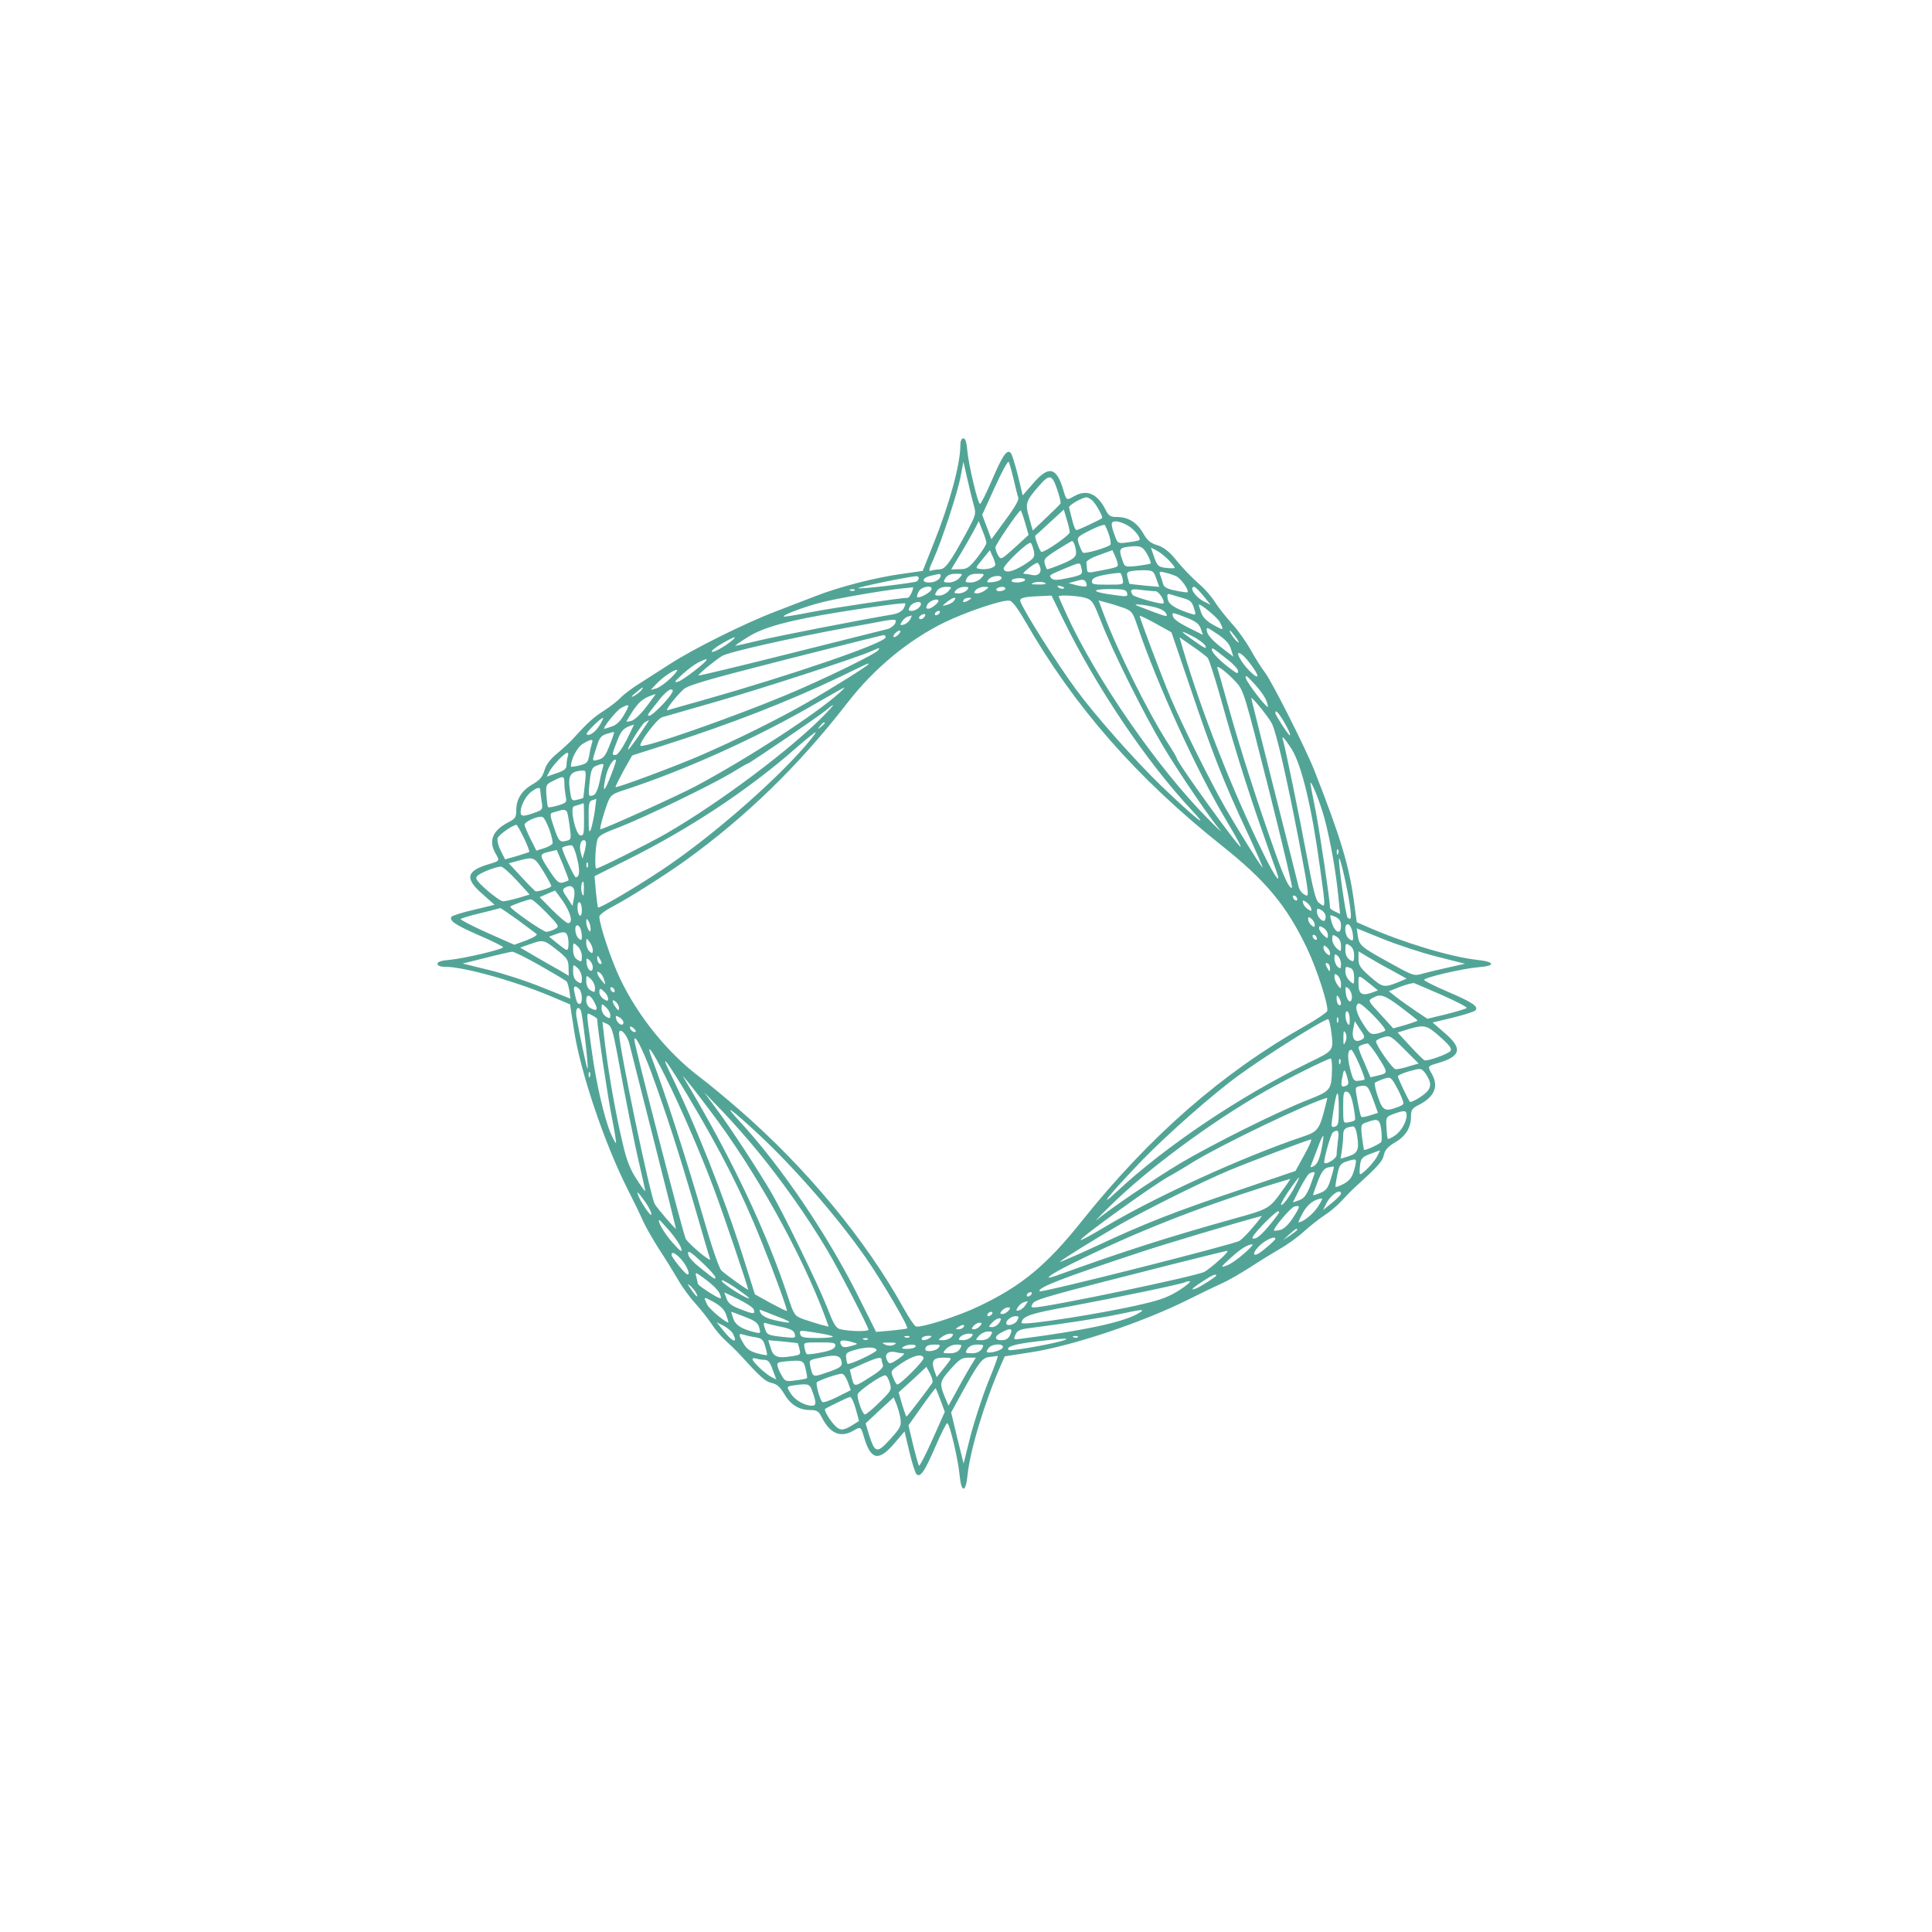 <svg xmlns="http://www.w3.org/2000/svg" xmlns:xlink="http://www.w3.org/1999/xlink" width="500" zoomAndPan="magnify" viewBox="0 0 375 375" height="500" preserveAspectRatio="xMidYMid meet" version="1.0"><defs><clipPath id="dcea29fb8d"><path d="M 84.902 85.09 L 290 85.09 L 290 289 L 84.902 289 Z M 84.902 85.09 " clip-rule="nonzero"/></clipPath></defs><g clip-path="url(#dcea29fb8d)"><path fill="#52a596" d="M 186.398 86.531 C 186.398 90.09 184.32 97.762 181.219 105.477 L 179.098 110.816 L 175.23 111.367 C 170.137 112.043 162.789 113.91 158.121 115.773 C 156.039 116.578 152.641 117.895 150.52 118.699 C 144.617 120.945 134.469 125.988 129.926 128.953 C 128.395 129.93 125.891 131.539 124.363 132.516 C 122.832 133.449 121.094 134.762 120.539 135.355 C 119.988 135.949 118.547 137.094 117.355 137.855 C 115.234 139.211 114.172 140.145 111.41 143.195 C 110.688 144 109.203 145.355 108.141 146.246 C 106.781 147.348 106.02 148.41 105.68 149.512 C 105.297 150.824 104.746 151.461 103.301 152.266 C 101.219 153.496 100.203 155.148 100.203 157.309 C 100.203 158.582 99.988 158.918 98.844 159.512 C 95.617 161.125 94.766 163.156 96.168 165.617 C 97.016 167.098 97.016 167.098 95.02 167.691 C 90.477 169.008 90.137 170.488 93.66 173.543 L 95.996 175.617 L 91.965 176.594 C 89.715 177.102 87.758 177.738 87.633 177.949 C 87.164 178.711 88.355 179.516 92.984 181.551 C 95.574 182.652 97.652 183.715 97.652 183.84 C 97.652 184.266 90.223 186.004 87.379 186.297 C 85.68 186.426 84.914 186.68 84.914 187.062 C 84.914 187.441 85.426 187.656 86.402 187.656 C 90.137 187.656 100.371 190.535 107.633 193.672 L 110.648 194.945 L 111.41 199.902 C 112.645 208.082 117.355 222.027 121.855 230.887 C 122.961 233.09 124.32 235.844 124.828 237.031 C 125.34 238.176 126.781 240.676 127.973 242.539 C 129.203 244.406 130.816 247.031 131.582 248.348 C 132.344 249.703 133.875 251.82 134.977 253.008 C 136.082 254.238 137.484 256.02 138.121 256.992 C 138.715 257.926 139.902 259.367 140.797 260.172 C 141.688 260.977 143.004 262.25 143.727 263.055 C 147.547 267.25 148.566 268.184 149.797 268.438 C 150.773 268.648 151.41 269.199 152.219 270.555 C 153.449 272.676 155.105 273.691 157.27 273.691 C 158.543 273.691 158.883 273.902 159.48 275.047 C 161.094 278.27 163.129 279.117 165.594 277.719 C 167.078 276.871 167.078 276.871 167.676 278.863 C 168.992 283.398 170.52 283.734 173.535 280.219 L 175.57 277.844 L 176.508 281.785 C 177.016 283.949 177.652 285.898 177.863 286.109 C 178.629 286.871 179.438 285.688 181.516 280.895 C 182.621 278.312 183.684 276.234 183.852 276.234 C 184.32 276.234 186.02 283.398 186.273 286.492 C 186.613 289.84 187.461 289.754 187.801 286.32 C 188.27 281.531 191.113 272.164 194.254 265.004 L 195.02 263.266 L 199.945 262.504 C 208.141 261.273 222.109 256.57 230.984 252.078 C 233.195 250.973 235.996 249.617 237.145 249.109 C 238.332 248.602 240.793 247.16 242.664 245.973 C 244.531 244.746 247.164 243.133 248.48 242.371 C 249.84 241.609 251.961 240.082 253.152 238.98 C 254.383 237.879 256.164 236.48 257.141 235.844 C 258.078 235.25 259.52 234.062 260.328 233.172 C 261.133 232.285 262.406 230.969 263.215 230.25 C 267.418 226.434 268.352 225.418 268.605 224.188 C 268.82 223.215 269.371 222.578 270.73 221.773 C 272.855 220.543 273.871 218.891 273.871 216.73 C 273.871 215.457 274.086 215.117 275.273 214.527 C 278.457 212.914 279.309 210.879 277.906 208.422 C 277.059 206.938 277.059 206.938 279.094 206.344 C 283.598 205.031 283.938 203.508 280.41 200.496 L 278.078 198.461 L 281.984 197.531 C 284.148 196.98 286.102 196.387 286.355 196.133 C 287.078 195.41 285.848 194.562 281.09 192.527 C 278.5 191.426 276.422 190.367 276.422 190.199 C 276.422 189.73 283.895 187.992 286.949 187.738 C 290.391 187.484 290.223 186.68 286.613 186.297 C 281.473 185.707 272.258 182.949 265.125 179.773 L 263.344 179.008 L 262.832 175.195 C 261.898 168.031 260.156 162.395 255.105 149.512 C 253.492 145.398 246.867 132.262 245.551 130.566 C 244.871 129.676 243.598 127.684 242.746 126.117 C 241.855 124.547 240.242 122.258 239.098 121.031 C 237.992 119.801 236.547 117.977 235.91 117.004 C 235.316 115.984 234 114.461 233.023 113.613 C 230.645 111.449 229.797 110.52 227.887 108.23 C 226.824 106.957 225.719 106.152 224.617 105.812 C 223.301 105.434 222.664 104.883 221.855 103.441 C 220.625 101.363 218.969 100.348 216.805 100.348 C 215.527 100.348 215.191 100.137 214.594 98.949 C 212.98 95.77 210.941 94.922 208.48 96.32 C 206.996 97.168 206.996 97.168 206.398 95.133 C 205.082 90.641 203.555 90.301 200.539 93.82 L 198.5 96.152 L 197.566 92.25 C 197.016 90.09 196.422 88.141 196.168 87.887 C 195.445 87.164 194.594 88.395 192.559 93.141 C 191.453 95.727 190.391 97.805 190.223 97.805 C 189.797 97.805 188.055 90.43 187.758 87.504 C 187.633 85.852 187.375 85.09 186.996 85.09 C 186.613 85.09 186.398 85.598 186.398 86.531 Z M 196.719 92.93 C 197.102 94.539 197.484 96.195 197.652 96.574 C 197.824 97 196.93 98.566 195.148 100.941 L 192.43 104.668 L 191.539 102.297 L 190.645 99.922 L 193.066 94.625 C 194.383 91.699 195.613 89.453 195.785 89.625 C 195.91 89.836 196.336 91.277 196.719 92.93 Z M 188.949 97.848 C 189.5 99.797 189.5 99.797 187.504 103.527 C 184.402 109.203 183.469 110.52 182.324 110.52 C 181.812 110.52 181.094 110.645 180.711 110.773 C 180.199 110.984 180.285 110.477 181.176 108.57 C 182.832 104.883 185.934 95.43 186.484 92.336 L 186.996 89.625 L 187.715 92.762 C 188.098 94.5 188.652 96.785 188.949 97.848 Z M 205.297 95.305 C 205.68 96.449 205.934 97.508 205.848 97.719 C 205.762 97.891 204.531 99.117 203.086 100.473 L 200.457 102.973 L 199.777 100.559 C 198.926 97.719 199.098 97.254 201.688 94.285 C 203.766 91.914 204.234 92.039 205.297 95.305 Z M 212.09 97.211 C 212.812 97.93 214.129 100.348 213.914 100.559 C 213.535 100.898 209.289 102.891 208.949 102.891 C 208.734 102.891 208.352 102 208.098 100.855 C 207.801 99.754 207.547 98.695 207.504 98.48 C 207.418 98.059 210.094 96.531 210.902 96.531 C 211.156 96.531 211.707 96.828 212.09 97.211 Z M 198.969 101.449 L 199.648 103.82 L 196.973 106.281 C 194.34 108.652 194.254 108.695 193.746 107.805 C 193.449 107.34 193.238 106.621 193.195 106.281 C 193.195 105.73 197.738 99.074 198.121 99.074 C 198.203 99.074 198.586 100.137 198.969 101.449 Z M 207.633 103.312 C 207.633 103.863 202.961 107.129 202.152 107.129 C 201.855 107.129 200.711 104.035 200.965 103.949 C 201.008 103.949 202.281 102.805 203.766 101.406 L 206.484 98.906 L 207.035 100.77 C 207.375 101.832 207.633 102.973 207.633 103.312 Z M 191.453 105.348 C 191.496 105.645 190.688 106.918 189.711 108.188 C 188.098 110.223 187.715 110.477 186.273 110.477 L 184.617 110.52 L 185.465 109.121 C 186.656 107.211 188.652 103.738 189.371 102.34 L 189.969 101.152 L 190.688 102.973 C 191.113 103.992 191.453 105.051 191.453 105.348 Z M 218.969 102.043 C 220.242 102.805 221.516 104.457 221.133 104.84 C 221.008 104.926 220.074 105.137 218.969 105.262 C 217.102 105.516 216.973 105.477 216.547 104.414 C 215.527 101.703 215.527 101.195 216.59 101.195 C 217.145 101.195 218.203 101.574 218.969 102.043 Z M 215.273 103.863 C 215.57 104.754 215.656 105.602 215.527 105.73 C 214.977 106.281 210.477 107.594 210.18 107.254 C 210.008 107.086 209.668 106.324 209.414 105.602 C 208.988 104.289 208.988 104.246 211.582 102.934 C 212.98 102.211 214.297 101.746 214.469 101.914 C 214.594 102.125 214.977 102.973 215.273 103.863 Z M 200.668 106.957 C 200.879 108.145 200.754 108.355 198.84 109.586 C 196.633 110.984 195.105 111.324 194.809 110.434 C 194.594 109.797 199.648 104.965 200.074 105.391 C 200.242 105.516 200.496 106.238 200.668 106.957 Z M 208.648 105.941 C 209.16 107.934 208.949 108.273 206.145 109.461 C 204.617 110.094 203.301 110.562 203.215 110.477 C 203.129 110.391 202.918 109.883 202.789 109.375 C 202.535 108.57 202.875 108.188 205.168 106.746 C 206.656 105.812 207.973 105.008 208.098 105.008 C 208.27 105.008 208.48 105.434 208.648 105.941 Z M 222.707 107.637 C 223.172 108.484 223.426 109.289 223.344 109.375 C 223.215 109.461 222.07 109.672 220.711 109.84 C 218.332 110.094 218.332 110.094 217.863 108.738 C 217.145 106.703 217.27 106.363 218.801 106.152 C 221.305 105.812 221.812 106.027 222.707 107.637 Z M 226.91 108.781 C 227.59 109.5 228.098 110.137 227.973 110.223 C 227.887 110.348 227.078 110.309 226.23 110.223 C 224.828 110.012 224.617 109.84 224.023 108.145 L 223.387 106.281 L 224.531 106.875 C 225.168 107.211 226.23 108.059 226.91 108.781 Z M 193.195 109.543 C 193.195 110.18 191.582 110.645 190.223 110.434 C 189.289 110.309 189.289 110.266 190.688 108.57 L 192.133 106.789 L 192.641 107.934 C 192.938 108.527 193.152 109.289 193.195 109.543 Z M 216.973 109.543 C 216.973 110.094 216.762 110.137 213.066 110.859 C 211.242 111.238 211.027 111.195 210.984 110.477 C 210.941 110.012 210.902 109.418 210.859 109.164 C 210.816 108.867 211.961 108.188 213.363 107.723 L 215.91 106.789 L 216.422 107.891 C 216.719 108.527 216.93 109.289 216.973 109.543 Z M 201.898 110.137 C 202.238 111.195 201.434 111.918 200.199 111.578 C 199.734 111.492 199.055 111.367 198.715 111.367 C 198.164 111.367 200.711 109.332 201.348 109.246 C 201.516 109.246 201.77 109.672 201.898 110.137 Z M 209.883 110.18 C 210.223 111.492 210.094 111.621 207.207 112.215 C 205.297 112.637 204.488 112.637 204.148 112.297 C 203.512 111.664 203.555 111.664 206.57 110.391 C 209.754 109.078 209.629 109.078 209.883 110.18 Z M 224.445 112.34 L 225 113.91 L 222.152 113.656 C 220.582 113.484 219.266 113.359 219.223 113.316 C 219.18 113.273 219.055 112.766 218.883 112.129 C 218.629 111.156 218.715 110.984 219.816 110.816 C 220.453 110.73 221.645 110.645 222.449 110.688 C 223.723 110.73 223.98 110.898 224.445 112.34 Z M 217.906 112.426 C 218.121 113.484 218.121 113.484 214.977 113.484 C 212.176 113.484 211.836 113.402 211.961 112.723 C 212.047 112.215 212.77 111.875 214.637 111.535 C 216.039 111.281 217.312 111.156 217.441 111.238 C 217.609 111.281 217.82 111.832 217.906 112.426 Z M 228.184 111.789 C 229.117 112.129 230.902 114.586 230.477 114.969 C 230.391 115.012 229.371 114.883 228.141 114.629 C 226.441 114.289 225.891 113.953 225.719 113.23 C 225.594 112.723 225.34 111.961 225.168 111.535 C 224.957 110.941 225.082 110.859 226.016 111.113 C 226.613 111.238 227.59 111.535 228.184 111.789 Z M 182.578 111.707 C 182.578 112.426 181.516 113.062 180.328 113.062 C 178.758 113.062 179.012 112.086 180.711 111.746 C 182.535 111.324 182.578 111.324 182.578 111.707 Z M 186.188 112.215 C 185.762 112.68 184.871 113.062 184.191 113.062 C 183.09 113.062 183.047 112.977 183.512 112.215 C 183.895 111.621 184.531 111.367 185.508 111.367 C 186.91 111.367 186.953 111.367 186.188 112.215 Z M 190.434 112.215 C 190.008 112.68 189.117 113.062 188.438 113.062 C 187.336 113.062 187.25 112.977 187.676 112.215 C 188.012 111.621 188.566 111.367 189.668 111.367 C 191.156 111.367 191.199 111.367 190.434 112.215 Z M 178.332 112.172 C 178.332 112.426 178.164 112.68 177.949 112.852 C 177.441 113.145 166.781 114.418 166.57 114.164 C 166.398 113.992 175.445 112.086 177.824 111.832 C 178.078 111.832 178.332 111.961 178.332 112.172 Z M 194.383 112.297 C 194.254 112.594 193.535 112.891 192.77 112.977 C 191.496 113.105 191.41 113.062 191.879 112.469 C 192.559 111.664 194.637 111.535 194.383 112.297 Z M 198.926 112.637 C 198.801 112.852 198.078 113.062 197.398 113.062 C 196.633 113.062 196.207 112.891 196.379 112.637 C 196.508 112.383 197.227 112.215 197.906 112.215 C 198.672 112.215 199.098 112.383 198.926 112.637 Z M 210.859 113.781 C 210.773 113.91 209.926 113.824 209.031 113.613 L 207.418 113.188 L 208.906 112.766 C 210.051 112.426 210.477 112.469 210.73 112.934 C 210.941 113.273 210.984 113.656 210.859 113.781 Z M 202.961 113.316 C 202.961 113.402 202.238 113.484 201.391 113.441 C 200.156 113.441 199.988 113.359 200.625 113.105 C 201.391 112.809 202.961 112.934 202.961 113.316 Z M 206.398 114.25 C 206.102 114.332 205.637 114.207 205.422 113.992 C 205.082 113.656 205.254 113.613 205.977 113.781 C 206.527 113.953 206.738 114.121 206.398 114.25 Z M 176.973 114.969 C 176.719 115.562 176.379 116.027 176.211 116.027 C 174.852 116.027 161.773 117.977 157.566 118.785 C 154.637 119.375 152.219 119.758 152.133 119.672 C 151.836 119.375 156.125 117.766 159.48 116.918 C 162.789 116.07 171.75 114.547 175.148 114.207 C 176.082 114.121 176.973 114.035 177.145 113.992 C 177.312 113.953 177.227 114.375 176.973 114.969 Z M 180.797 114.418 C 180.582 115.055 178.375 116.199 178.035 115.902 C 177.949 115.773 178.035 115.266 178.332 114.801 C 178.84 113.824 181.094 113.484 180.797 114.418 Z M 184.066 114.758 C 183.641 115.223 182.832 115.605 182.281 115.605 C 181.391 115.605 181.348 115.52 181.812 114.758 C 182.152 114.207 182.832 113.91 183.598 113.91 C 184.785 113.91 184.828 113.91 184.066 114.758 Z M 187.676 114.547 C 187.375 114.883 186.656 115.18 186.102 115.18 C 185.168 115.18 185.082 115.098 185.551 114.547 C 185.848 114.207 186.57 113.91 187.121 113.91 C 188.055 113.91 188.141 113.992 187.676 114.547 Z M 191.242 114.547 C 190.816 114.883 190.094 115.18 189.629 115.18 C 188.988 115.18 188.949 115.055 189.371 114.547 C 189.668 114.207 190.391 113.91 190.984 113.91 C 192.047 113.91 192.047 113.953 191.242 114.547 Z M 195.105 114.332 C 194.977 114.547 194.469 114.758 194 114.758 C 193.535 114.758 193.277 114.547 193.406 114.332 C 193.535 114.078 194.043 113.91 194.512 113.91 C 194.977 113.91 195.23 114.078 195.105 114.332 Z M 233.574 115.648 L 234.977 117.383 L 233.617 116.707 C 232.004 115.902 230.73 113.91 231.793 113.91 C 232.004 113.91 232.812 114.715 233.574 115.648 Z M 165.891 114.586 C 165.762 114.715 165.383 114.758 165.082 114.629 C 164.746 114.504 164.871 114.375 165.34 114.375 C 165.805 114.332 166.059 114.461 165.891 114.586 Z M 218.758 115.098 C 218.969 115.816 218.758 115.859 216.168 115.477 C 211.961 114.926 211.539 114.375 215.316 114.332 C 218.121 114.332 218.586 114.461 218.758 115.098 Z M 224.277 114.758 C 224.957 114.758 226.188 116.707 225.805 117.129 C 225.508 117.383 220.156 115.902 219.859 115.477 C 219.18 114.461 219.562 114.207 221.473 114.504 C 222.578 114.629 223.809 114.758 224.277 114.758 Z M 229.543 116.07 C 230.984 116.453 231.367 116.793 231.75 118.02 C 232.176 119.375 232.133 119.418 231.281 119.164 C 228.227 118.191 226.824 117.344 226.656 116.281 C 226.484 115.395 226.57 115.18 227.121 115.352 C 227.504 115.477 228.609 115.773 229.543 116.07 Z M 206.316 120.141 C 212.77 133.363 222.578 147.941 231.367 157.309 C 235.23 161.422 231.793 158.664 225.34 152.477 C 220.371 147.688 212.559 138.871 208.863 133.828 C 205.211 128.871 198.84 118.824 198.078 116.793 C 197.781 116.027 198.672 115.816 202.367 115.688 L 204.105 115.605 Z M 210.605 116.027 C 212.004 116.453 212.176 116.707 213.789 120.816 C 215.996 126.496 222.07 138.703 225.891 145.059 C 228.949 150.145 234.809 158.75 236.844 161.164 C 237.441 161.844 236.293 160.785 234.34 158.793 C 224.742 149.129 212.641 131.625 207.035 119.293 C 206.188 117.469 205.508 115.902 205.508 115.773 C 205.508 115.434 209.117 115.605 210.605 116.027 Z M 185.168 116.621 C 184.914 116.961 184.234 117.301 183.727 117.426 C 182.789 117.68 182.789 117.68 183.809 116.832 C 184.957 115.902 185.891 115.73 185.168 116.621 Z M 188.098 116.453 C 187.25 117.004 186.695 117.004 187.035 116.453 C 187.164 116.199 187.633 116.027 188.012 116.027 C 188.652 116.027 188.652 116.113 188.098 116.453 Z M 182.152 116.621 C 182.152 117.09 180.754 118.148 180.199 118.148 C 179.691 118.148 179.691 117.977 180.031 117.301 C 180.414 116.578 182.152 116.027 182.152 116.621 Z M 199.055 120.691 C 208.566 137.219 220.625 150.992 237.145 164.133 C 245.676 170.914 249.754 175.789 253.703 184.094 C 255.656 188.164 257.949 195.367 257.609 196.258 C 257.48 196.555 255.613 197.828 253.449 199.055 C 237.184 208.254 223.129 220.543 209.965 237.031 C 203.172 245.551 198.289 249.617 189.969 253.559 C 185.934 255.508 178.672 257.797 177.781 257.457 C 177.484 257.375 176.422 255.762 175.402 253.941 C 167.973 240.547 156.508 226.73 143.512 215.414 C 140.836 213.086 137.398 210.246 135.871 209.102 C 129.672 204.438 123.895 197.359 120.371 189.984 C 118.672 186.469 116.336 179.477 116.336 177.906 C 116.336 177.566 117.527 176.68 119.141 175.832 C 122.07 174.305 129.035 169.898 132.941 167.098 C 144.828 158.539 155.105 148.535 164.488 136.414 C 169.629 129.762 176.336 124.207 183.387 120.773 C 187.59 118.742 194.512 116.41 195.91 116.578 C 196.465 116.621 197.523 118.02 199.055 120.691 Z M 218.078 117.977 C 219.691 118.57 219.859 118.824 220.754 121.453 C 224.66 132.98 232.559 150.23 238.332 159.766 C 239.859 162.309 240.965 164.344 240.793 164.344 C 240.242 164.301 228.438 147.941 228.438 147.223 C 228.438 147.094 227.633 145.695 226.613 144.129 C 222.832 138.238 216.93 126.371 214.215 119.164 L 213.234 116.535 L 214.766 116.961 C 215.656 117.172 217.102 117.641 218.078 117.977 Z M 175.402 118.105 C 175.105 118.613 174.297 119.078 173.32 119.25 C 166.781 120.352 150.984 123.445 147.418 124.293 C 145 124.887 142.875 125.352 142.75 125.352 C 142.578 125.352 143.641 124.59 145.086 123.699 C 148.141 121.75 152.898 120.438 163.047 118.785 C 169.668 117.723 175.445 116.961 175.699 117.129 C 175.785 117.172 175.656 117.598 175.402 118.105 Z M 178.758 117.215 C 178.758 117.809 177.738 118.57 176.973 118.57 C 176.293 118.57 176.25 118.445 176.633 117.723 C 177.059 116.918 178.758 116.496 178.758 117.215 Z M 223.766 117.766 C 225.082 118.062 226.059 118.527 226.316 119.039 C 226.781 119.887 226.613 119.844 220.793 117.598 C 219.648 117.172 221.43 117.258 223.766 117.766 Z M 236.762 120.734 C 237.609 122.43 237.566 122.43 235.488 121.285 C 234.211 120.562 233.449 119.801 233.152 118.91 C 232.895 118.191 232.684 117.512 232.684 117.426 C 232.684 116.875 236.25 119.801 236.762 120.734 Z M 182.367 118.996 C 182.238 119.207 181.898 119.418 181.688 119.418 C 181.434 119.418 181.391 119.207 181.516 118.996 C 181.645 118.742 181.984 118.57 182.195 118.57 C 182.449 118.57 182.492 118.742 182.367 118.996 Z M 179.266 119.926 C 179.012 120.184 178.629 120.266 178.461 120.098 C 178.289 119.926 178.418 119.633 178.758 119.418 C 179.562 118.91 179.902 119.293 179.266 119.926 Z M 230.305 119.887 C 232.09 120.605 232.727 121.07 233.066 122.004 L 233.492 123.234 L 230.859 121.918 C 228.352 120.648 227.633 120.055 227.59 119.293 C 227.59 118.867 227.633 118.867 230.305 119.887 Z M 176.676 120.223 C 176.422 120.648 175.871 121.113 175.402 121.242 C 174.68 121.41 174.637 121.328 175.062 120.648 C 175.316 120.223 175.828 119.801 176.211 119.672 C 176.547 119.59 176.887 119.504 176.973 119.461 C 177.016 119.461 176.887 119.758 176.676 120.223 Z M 231.027 133.449 C 235.316 146.203 237.566 151.926 242.109 161.59 C 243.938 165.531 245.254 168.582 245.039 168.371 C 244.445 167.734 240.668 161.676 237.906 156.926 C 234.809 151.504 229.457 140.738 227.164 135.312 C 225.465 131.242 221.219 120.012 221.219 119.547 C 221.219 119.418 222.621 120.098 224.32 121.031 L 227.375 122.727 Z M 173.703 121.07 C 173.449 121.496 172.812 121.961 172.301 122.09 C 171.75 122.215 163.301 124.336 153.535 126.793 C 143.727 129.25 135.656 131.203 135.574 131.117 C 135.402 130.945 138.586 128.32 140.117 127.344 C 141.305 126.582 152.98 123.953 163.684 121.961 C 167.676 121.242 171.199 120.605 171.539 120.52 C 171.879 120.438 172.602 120.352 173.152 120.309 C 173.957 120.266 174.043 120.395 173.703 121.07 Z M 238.926 125.988 L 239.395 127.473 L 236.93 125.566 C 235.445 124.422 234.426 123.277 234.297 122.641 C 234.086 121.621 234.129 121.621 236.293 123.062 C 237.863 124.125 238.629 124.93 238.926 125.988 Z M 174.512 123.023 C 174.215 123.359 173.789 123.656 173.578 123.656 C 173.32 123.656 173.363 123.359 173.66 123.023 C 173.957 122.684 174.383 122.387 174.594 122.387 C 174.852 122.387 174.809 122.684 174.512 123.023 Z M 233.957 125.352 C 234.297 126.031 233.871 125.859 232.176 124.676 C 228.949 122.43 228.777 122.133 231.281 123.402 C 232.516 123.996 233.703 124.887 233.957 125.352 Z M 239.902 123.742 C 240.539 124.633 240.625 124.93 240.156 124.547 C 239.477 123.996 238.418 122.387 238.758 122.387 C 238.84 122.387 239.352 123.023 239.902 123.742 Z M 171.879 123.742 C 171.453 124.93 153.66 131.031 136.293 135.949 C 132.898 136.879 129.883 137.77 129.586 137.855 C 128.906 138.109 130.988 135.398 132.641 133.828 C 133.578 132.98 137.059 131.965 152.344 128.066 C 162.535 125.48 171.156 123.316 171.453 123.277 C 171.793 123.277 171.961 123.488 171.879 123.742 Z M 141.812 124.547 C 140.414 125.648 138.375 126.75 138.164 126.496 C 137.949 126.285 139.605 125.141 141.391 124.207 C 142.875 123.445 143.047 123.531 141.812 124.547 Z M 234.426 127.727 C 234.68 128.023 235.699 131.203 236.719 134.762 C 240.371 147.859 243.047 156.039 247.715 169.008 C 248.82 172.059 247.504 170.32 245.297 165.828 C 239.309 153.707 233.234 138.277 229.586 125.902 L 228.949 123.699 L 231.453 125.438 C 232.812 126.371 234.172 127.387 234.426 127.727 Z M 170.477 126.199 C 170.008 126.922 159.648 131.965 152.516 134.93 C 141.812 139.383 125.426 145.102 124.363 144.766 C 123.727 144.551 127.547 139.465 128.523 139.211 C 128.949 139.086 133.406 137.812 138.418 136.371 C 147.207 133.871 165.891 127.812 168.992 126.453 C 170.816 125.648 170.816 125.648 170.477 126.199 Z M 238.332 128.066 C 239.438 128.914 240.328 129.93 240.328 130.27 C 240.328 130.777 240.113 130.777 239.18 130.059 C 237.184 128.66 235.23 126.707 235.23 126.156 C 235.23 125.605 235.273 125.648 238.332 128.066 Z M 242.238 128.277 C 244.531 131.117 244.699 132.387 242.492 130.184 C 240.836 128.531 239.605 126.156 240.793 126.879 C 241.133 127.047 241.77 127.684 242.238 128.277 Z M 137.145 128.066 C 137.145 128.488 132.559 132.051 131.625 132.305 C 130.73 132.559 130.902 132.305 132.473 130.863 C 133.535 129.887 134.977 128.828 135.656 128.531 C 137.102 127.852 137.145 127.852 137.145 128.066 Z M 168.566 128.914 C 168.566 129.168 161.812 133.406 156.508 136.457 C 151.027 139.594 143.09 143.535 135.871 146.672 C 131.07 148.746 119.691 152.984 119.48 152.773 C 119.395 152.73 120.117 151.289 121.008 149.637 L 122.707 146.629 L 128.949 144.637 C 141.391 140.695 153.238 136.074 163.047 131.371 C 168.992 128.488 168.566 128.699 168.566 128.914 Z M 239.945 132.43 C 241.391 134 241.645 134.93 246.23 153.07 C 248.863 163.496 250.902 172.145 250.773 172.27 C 250.348 172.695 249.203 170.32 247.418 165.191 C 244.105 155.91 240.836 145.695 238.629 137.855 C 237.441 133.66 236.422 129.973 236.293 129.676 C 235.996 128.828 238.246 130.566 239.945 132.43 Z M 130.137 131.668 C 129.203 132.559 127.973 133.449 127.379 133.617 L 126.316 133.914 L 127.379 132.77 C 128.523 131.539 130.688 130.016 131.41 130.016 C 131.625 130.016 131.07 130.777 130.137 131.668 Z M 245.805 136.031 C 246.059 136.668 246.145 137.219 246.102 137.219 C 245.637 137.219 242.109 132.602 241.855 131.711 C 241.602 130.863 241.941 131.074 243.469 132.727 C 244.531 133.871 245.594 135.355 245.805 136.031 Z M 124.406 134.082 C 124.066 134.422 123.43 134.93 122.961 135.145 C 122.41 135.398 122.535 135.145 123.344 134.508 C 124.785 133.277 125.168 133.109 124.406 134.082 Z M 163.047 134.379 C 158.504 138.535 145.168 147.18 135.02 152.605 C 131.41 154.512 117.188 160.953 116.551 160.953 C 116.336 160.953 117.059 158.199 117.867 155.996 C 118.461 154.426 118.758 154.129 120.711 153.496 C 132.98 149.512 147.121 143.109 158.586 136.414 C 161.391 134.805 163.766 133.449 163.895 133.449 C 164.023 133.406 163.641 133.828 163.047 134.379 Z M 130.391 134.551 C 129.672 135.82 126.613 138.914 126.062 138.914 C 125.508 138.914 125.551 138.871 127.973 135.82 C 128.82 134.719 129.84 133.828 130.18 133.828 C 130.648 133.828 130.688 134 130.391 134.551 Z M 125.465 137.176 C 124.449 138.535 123.133 139.762 122.621 139.891 C 122.113 140.059 121.645 140.102 121.602 140.059 C 121.559 140.016 122.156 139.043 122.918 137.855 C 124.191 136.031 125 135.398 127.25 134.719 C 127.336 134.676 126.527 135.777 125.465 137.176 Z M 246.867 140.441 C 247.758 142.18 249.711 150.824 252.047 162.859 C 254.211 174.219 254.211 174.305 253.109 173.582 C 252.641 173.328 252.219 172.695 252.09 172.227 C 251.961 171.719 249.883 163.328 247.375 153.535 C 244.914 143.789 242.875 135.652 242.875 135.523 C 242.875 135.059 246.273 139.211 246.867 140.441 Z M 121.176 138.66 C 120.457 139.934 119.691 140.695 118.801 140.992 C 118.078 141.246 117.398 141.457 117.312 141.457 C 116.805 141.457 119.648 137.898 120.539 137.43 C 122.238 136.5 122.324 136.668 121.176 138.66 Z M 160.457 138.32 C 154.086 145.02 139.777 155.742 129.289 161.801 C 125.723 163.836 116.254 168.582 115.742 168.582 C 115.402 168.582 115.531 164.895 115.871 163.328 C 116.082 162.227 116.59 161.93 120.371 160.488 C 125.426 158.496 137.867 152.477 141.984 150.02 C 143.555 149.043 144.957 148.238 145.086 148.238 C 145.383 148.238 158.844 139.086 160.285 137.898 C 162.113 136.371 162.152 136.543 160.457 138.32 Z M 248.945 139.637 C 249.965 141.289 250.602 142.73 250.348 142.73 C 250.094 142.73 247.547 138.789 247.547 138.406 C 247.547 137.727 247.969 138.109 248.945 139.637 Z M 116.465 140.652 C 115.656 142.051 114.34 142.984 113.875 142.516 C 113.621 142.262 116.59 139.34 117.059 139.34 C 117.145 139.34 116.891 139.934 116.465 140.652 Z M 124.066 142.688 C 122.961 144.297 122.027 145.527 121.941 145.484 C 121.645 145.23 124.531 140.566 125.168 140.188 C 125.594 139.973 125.934 139.762 125.977 139.762 C 126.02 139.762 125.168 141.078 124.066 142.688 Z M 160.074 140.355 C 160.074 140.441 159.734 140.781 159.352 141.078 C 158.672 141.629 158.629 141.586 159.18 140.906 C 159.734 140.23 160.074 140.016 160.074 140.355 Z M 121.645 143.578 C 120.797 145.23 119.863 146.543 119.523 146.543 C 118.715 146.543 118.715 146.629 119.777 143.832 C 120.625 141.668 121.051 141.246 123.047 140.652 C 123.09 140.609 122.453 141.926 121.645 143.578 Z M 118.332 144.637 C 117.566 146.629 117.145 147.18 116.211 147.434 C 114.852 147.816 114.852 147.859 115.785 145.02 C 116.336 143.195 116.676 142.773 117.781 142.434 C 118.504 142.223 119.141 142.051 119.184 142.094 C 119.266 142.137 118.883 143.281 118.332 144.637 Z M 156.293 144.805 C 149.883 152.18 137.527 162.859 128.438 168.879 C 122.875 172.566 116.336 176.383 116.082 176.125 C 115.996 176.043 115.828 174.645 115.656 172.992 L 115.402 170.066 L 121.898 166.801 C 133.918 160.828 145.465 153.156 154.555 145.145 C 156.551 143.406 158.246 142.051 158.332 142.137 C 158.418 142.223 157.484 143.406 156.293 144.805 Z M 250.688 145.355 C 252.641 148.492 254.594 156.547 256.207 168.371 C 257.355 176.719 257.355 176.254 255.953 175.195 C 255.402 174.812 254.809 172.441 253.703 166.422 C 252.258 158.664 249.414 144.848 249.031 143.66 C 248.648 142.559 249.328 143.238 250.688 145.355 Z M 114.895 144.254 C 114.766 144.637 114.512 145.652 114.383 146.543 C 114.129 147.984 113.961 148.195 112.473 148.578 C 111.539 148.789 110.816 148.875 110.816 148.789 C 110.816 147.348 112.047 145.02 113.109 144.383 C 114.723 143.406 115.234 143.363 114.895 144.254 Z M 110.223 146.797 C 110.094 147.18 109.969 147.898 109.969 148.449 C 109.969 149.215 109.586 149.555 108.059 150.062 L 106.145 150.738 L 106.613 149.809 C 107.207 148.621 109.586 146.121 110.094 146.121 C 110.309 146.121 110.352 146.418 110.223 146.797 Z M 118.461 150.824 C 117.188 154.047 116.848 153.918 117.652 150.441 C 118.078 148.746 119.141 147.094 119.562 147.52 C 119.648 147.602 119.141 149.086 118.461 150.824 Z M 117.059 148.789 C 116.973 149.086 116.633 150.402 116.379 151.715 C 116.082 153.156 115.613 154.215 115.191 154.344 C 114.215 154.723 114.129 154.512 114.469 151.629 C 114.68 149.512 114.938 148.961 115.656 148.664 C 116.93 148.156 117.312 148.156 117.059 148.789 Z M 113.535 152.137 C 113.363 153.621 113.238 154.852 113.195 154.895 C 113.152 154.938 112.645 155.062 112.047 155.23 C 110.988 155.488 110.902 155.402 110.648 153.578 C 110.18 150.527 110.648 149.723 113.066 149.555 C 113.746 149.512 113.789 149.766 113.535 152.137 Z M 109.543 152.012 C 109.543 152.688 109.672 153.793 109.797 154.512 C 110.051 155.742 109.969 155.824 108.312 156.336 C 107.336 156.633 106.484 156.758 106.402 156.672 C 106.273 156.59 106.145 155.527 106.062 154.383 C 105.934 152.352 105.977 152.223 107.418 151.547 C 109.375 150.527 109.543 150.57 109.543 152.012 Z M 257.102 158.918 C 258.289 163.496 259.309 169.262 259.773 174.008 L 260.113 177.398 L 259.137 176.934 C 258.586 176.68 258.16 176.383 258.16 176.211 C 258.16 174.855 256.207 161.801 255.402 157.562 C 254.809 154.641 254.34 152.18 254.34 152.055 C 254.426 151.164 256.25 155.785 257.102 158.918 Z M 104.871 153.41 C 104.871 153.707 105 154.68 105.125 155.527 C 105.383 156.969 105.297 157.141 104.277 157.562 C 101.645 158.539 101.051 158.582 101.051 157.605 C 101.051 156.336 102.113 154.344 103.258 153.578 C 104.406 152.773 104.871 152.73 104.871 153.41 Z M 115.445 157.48 C 115.234 158.836 114.895 160.402 114.68 160.996 C 114.34 161.801 114.258 161.336 114.258 158.75 C 114.215 155.996 114.34 155.488 114.977 155.316 C 115.359 155.191 115.699 155.105 115.742 155.062 C 115.742 155.062 115.613 156.121 115.445 157.48 Z M 113.363 159.09 C 113.363 161.887 113.281 162.27 112.645 162.141 C 111.707 161.973 110.562 156.758 111.41 156.504 C 111.668 156.418 112.176 156.25 112.516 156.164 C 112.855 156.039 113.195 155.91 113.281 155.91 C 113.32 155.867 113.363 157.309 113.363 159.09 Z M 110.094 157.691 C 110.223 158.031 110.434 159.344 110.605 160.613 C 110.902 162.82 110.859 162.988 109.926 163.199 C 108.652 163.539 108.438 163.328 107.461 160.402 C 106.824 158.582 106.742 157.902 107.121 157.773 C 107.418 157.691 107.93 157.52 108.27 157.438 C 109.375 157.055 109.883 157.141 110.094 157.691 Z M 106.613 160.953 C 107.082 162.227 107.336 163.496 107.25 163.707 C 107.164 163.965 106.402 164.387 105.594 164.641 L 104.109 165.105 L 103.004 162.902 C 102.41 161.715 101.898 160.488 101.816 160.148 C 101.688 159.555 104.148 158.41 105.211 158.539 C 105.551 158.582 106.145 159.684 106.613 160.953 Z M 101.688 162.648 C 102.367 164.047 102.832 165.277 102.707 165.363 C 102.621 165.445 101.516 165.785 100.285 166.168 L 98.035 166.801 L 97.188 165.105 C 96.719 164.219 96.465 163.117 96.594 162.691 C 96.762 162.055 99.48 160.148 100.242 160.105 C 100.371 160.105 101.008 161.25 101.688 162.648 Z M 113.746 163.793 C 113.703 164.219 113.578 165.023 113.363 165.617 L 113.066 166.676 L 112.727 165.531 C 112.387 164.219 112.684 163.074 113.363 163.074 C 113.578 163.074 113.789 163.41 113.746 163.793 Z M 112.004 166.59 C 112.602 168.922 112.516 170.277 111.75 170.277 C 111.453 170.277 109.117 165.191 109.117 164.598 C 109.117 164.344 110.52 164.004 111.027 164.09 C 111.242 164.176 111.707 165.277 112.004 166.59 Z M 110.352 170.871 C 110.266 170.957 109.754 171.125 109.289 171.297 C 108.523 171.508 108.098 171.168 106.824 169.262 C 104.617 165.914 104.617 165.828 106.441 165.363 L 108.059 164.98 L 109.289 167.863 C 109.926 169.43 110.434 170.785 110.352 170.871 Z M 259.734 165.699 C 259.605 166.039 259.477 165.914 259.477 165.445 C 259.434 164.98 259.562 164.727 259.691 164.895 C 259.816 165.023 259.859 165.402 259.734 165.699 Z M 105.426 169.051 C 106.273 170.449 106.996 171.762 106.996 171.973 C 106.996 172.27 105 172.949 104.023 173.031 C 103.895 173.031 102.664 171.805 101.262 170.277 L 98.758 167.566 L 100.625 167.059 C 103.598 166.25 103.727 166.336 105.426 169.051 Z M 261.77 174.262 C 262.406 178.035 262.367 178.883 261.559 178.078 C 261.219 177.738 259.816 168.074 259.902 166.676 C 259.945 165.828 261.133 170.574 261.77 174.262 Z M 114.086 168.242 C 113.961 168.582 113.832 168.457 113.832 167.988 C 113.789 167.523 113.918 167.27 114.043 167.438 C 114.172 167.566 114.215 167.945 114.086 168.242 Z M 100.328 170.914 L 102.793 173.625 L 100.582 174.305 C 99.352 174.645 98.035 174.941 97.652 174.941 C 97.27 174.941 95.871 173.965 94.512 172.777 C 92.473 170.957 92.176 170.488 92.645 170.023 C 93.238 169.387 96.211 168.242 97.23 168.203 C 97.57 168.203 98.969 169.43 100.328 170.914 Z M 113.32 172.695 C 113.32 173.922 113.238 174.094 112.98 173.457 C 112.684 172.695 112.812 171.125 113.195 171.125 C 113.281 171.125 113.363 171.848 113.32 172.695 Z M 111.41 172.609 C 111.539 172.949 111.539 173.84 111.367 174.516 L 111.113 175.832 L 110.094 174.262 C 109.203 173.031 109.117 172.652 109.586 172.355 C 110.477 171.805 111.113 171.887 111.41 172.609 Z M 109.332 175.023 C 110.816 177.27 111.285 179.18 110.266 179.18 C 109.969 179.18 108.609 178.035 107.25 176.68 L 104.746 174.137 L 106.188 173.5 C 106.996 173.16 107.676 172.863 107.719 172.863 C 107.758 172.82 108.48 173.84 109.332 175.023 Z M 251.793 174.559 C 251.793 174.812 251.621 174.855 251.367 174.727 C 251.156 174.602 250.941 174.262 250.941 174.051 C 250.941 173.797 251.156 173.754 251.367 173.879 C 251.621 174.008 251.793 174.348 251.793 174.559 Z M 106.062 177.145 C 108.566 179.73 108.609 179.812 107.719 180.324 C 107.207 180.621 106.441 180.832 106.062 180.875 C 105.383 180.875 98.758 176.254 99.055 175.957 C 99.309 175.703 102.496 174.559 103.047 174.559 C 103.301 174.516 104.66 175.703 106.062 177.145 Z M 254.469 176.254 C 254.637 176.891 254.551 176.934 253.914 176.508 C 253.492 176.254 253.023 175.703 252.938 175.32 C 252.77 174.688 252.855 174.645 253.492 175.066 C 253.914 175.32 254.383 175.871 254.469 176.254 Z M 112.941 176.68 C 112.941 177.441 112.77 177.863 112.516 177.695 C 112.305 177.566 112.09 176.848 112.09 176.168 C 112.09 175.406 112.262 174.984 112.516 175.152 C 112.77 175.277 112.941 176 112.941 176.68 Z M 100.539 178.586 C 102.324 179.941 103.98 181.129 104.148 181.297 C 104.363 181.508 103.473 182.02 102.156 182.527 L 99.82 183.375 L 94.469 181 C 91.539 179.688 89.289 178.5 89.414 178.375 C 89.543 178.246 91.285 177.695 93.324 177.23 C 95.359 176.719 97.059 176.297 97.145 176.254 C 97.188 176.254 98.715 177.27 100.539 178.586 Z M 257.312 177.906 C 257.312 178.375 257.141 178.754 256.973 178.754 C 256.379 178.754 255.613 177.738 255.613 176.973 C 255.613 176.297 255.742 176.254 256.465 176.637 C 256.93 176.891 257.312 177.484 257.312 177.906 Z M 260.285 179.688 C 260.285 181.68 258.926 180.957 258.375 178.629 C 258.078 177.484 258.078 177.484 259.18 177.949 C 259.988 178.332 260.285 178.797 260.285 179.688 Z M 255.188 179.477 C 255.188 180.027 255.062 180.027 254.551 179.602 C 254.211 179.305 253.914 178.797 253.914 178.457 C 253.914 177.906 254.043 177.906 254.551 178.332 C 254.891 178.629 255.188 179.137 255.188 179.477 Z M 114.637 180.238 C 114.637 180.957 114.555 180.957 114.215 180.449 C 114 180.109 113.789 179.434 113.789 178.965 C 113.789 178.246 113.875 178.246 114.215 178.754 C 114.426 179.094 114.637 179.773 114.637 180.238 Z M 262.535 181 C 262.789 182.652 262.621 182.867 261.77 182.145 C 260.922 181.469 260.879 179.094 261.727 179.434 C 262.066 179.559 262.406 180.281 262.535 181 Z M 112.684 180.281 C 112.812 180.66 112.941 181.34 112.941 181.805 C 112.941 182.527 112.812 182.57 112.305 182.145 C 111.625 181.594 111.41 179.602 112.047 179.602 C 112.262 179.602 112.559 179.898 112.684 180.281 Z M 257.738 181.469 C 257.738 182.23 257.695 182.273 256.887 181.508 C 256.422 181.086 256.039 180.492 256.039 180.152 C 256.039 179.688 256.207 179.688 256.887 180.109 C 257.355 180.406 257.738 181 257.738 181.469 Z M 279.012 185.707 L 284.359 187.062 L 281.133 187.781 C 279.352 188.164 277.141 188.715 276.164 188.969 C 274.469 189.477 274.34 189.434 269.922 186.977 C 264.191 183.84 263.852 183.543 263.555 181.68 L 263.344 180.195 L 268.48 182.273 C 271.324 183.418 276.082 184.984 279.012 185.707 Z M 110.223 181.891 C 110.352 182.441 110.391 183.289 110.309 183.797 C 110.18 184.645 110.051 184.602 108.355 183.246 L 106.57 181.805 L 107.719 181.383 C 109.543 180.703 109.926 180.789 110.223 181.891 Z M 255.613 182.188 C 255.613 182.441 255.445 182.484 255.188 182.355 C 254.977 182.23 254.766 181.891 254.766 181.68 C 254.766 181.426 254.977 181.383 255.188 181.508 C 255.445 181.637 255.613 181.977 255.613 182.188 Z M 260.285 183.586 C 260.285 184.773 260.285 184.816 259.434 184.051 C 258.969 183.629 258.586 182.824 258.586 182.273 C 258.586 181.383 258.672 181.34 259.434 181.805 C 259.988 182.145 260.285 182.824 260.285 183.586 Z M 115.062 184.434 C 115.062 185.07 114.938 185.113 114.426 184.688 C 114.086 184.391 113.789 183.672 113.789 183.078 C 113.789 182.02 113.832 182.02 114.426 182.824 C 114.766 183.246 115.062 183.969 115.062 184.434 Z M 108.059 184.348 C 110.094 185.961 110.352 186.34 110.352 187.781 L 110.391 189.391 L 108.609 188.332 C 107.59 187.781 105.465 186.555 103.852 185.621 L 100.965 183.926 L 102.793 183.289 C 105.426 182.355 105.508 182.355 108.059 184.348 Z M 112.941 185.621 C 112.941 186.723 112.855 186.766 112.09 186.297 C 111.496 185.918 111.242 185.281 111.242 184.309 C 111.242 182.906 111.242 182.867 112.09 183.629 C 112.559 184.051 112.941 184.941 112.941 185.621 Z M 262.832 185.41 C 262.832 186.723 262.746 186.766 261.984 186.297 C 261.43 185.918 261.133 185.281 261.133 184.391 C 261.133 183.078 261.219 183.035 261.984 183.5 C 262.535 183.883 262.832 184.52 262.832 185.41 Z M 258.16 184.984 C 258.16 185.535 258.035 185.535 257.523 185.113 C 257.184 184.816 256.887 184.309 256.887 183.969 C 256.887 183.418 257.016 183.418 257.523 183.84 C 257.863 184.137 258.16 184.645 258.16 184.984 Z M 104.871 187.441 C 107.547 188.969 109.84 190.324 110.012 190.535 C 110.137 190.707 110.391 191.512 110.52 192.359 L 110.73 193.844 L 105.297 191.68 C 102.324 190.453 97.609 188.926 94.809 188.25 L 89.797 187.02 L 94.258 185.918 C 96.719 185.281 99.012 184.773 99.395 184.73 C 99.734 184.688 102.195 185.918 104.871 187.441 Z M 270.18 188.375 L 273.023 189.945 L 271.238 190.707 C 268.648 191.723 268.352 191.68 265.891 189.52 C 264.02 187.867 263.684 187.359 263.684 186.129 L 263.684 184.645 L 265.508 185.746 C 266.484 186.34 268.566 187.527 270.18 188.375 Z M 260.285 187.105 C 260.285 188.035 260.199 188.121 259.648 187.656 C 259.309 187.359 259.012 186.637 259.012 186.086 C 259.012 185.156 259.098 185.07 259.648 185.535 C 259.988 185.832 260.285 186.555 260.285 187.105 Z M 116.762 186.934 C 116.762 187.145 116.59 187.145 116.336 187.02 C 116.125 186.891 115.914 186.426 115.914 186.043 C 115.914 185.41 115.996 185.41 116.336 185.961 C 116.551 186.297 116.762 186.766 116.762 186.934 Z M 115.062 187.738 C 115.062 189.012 114 188.375 113.875 187.02 C 113.746 185.961 113.789 185.875 114.383 186.34 C 114.766 186.68 115.062 187.273 115.062 187.738 Z M 258.16 187.992 C 258.16 188.629 258.078 188.629 257.738 188.078 C 257.184 187.23 257.184 186.68 257.738 187.02 C 257.992 187.145 258.16 187.613 258.16 187.992 Z M 112.941 189.859 C 112.941 190.961 112.855 191.004 112.09 190.535 C 111.496 190.156 111.242 189.52 111.242 188.543 C 111.242 187.145 111.242 187.105 112.09 187.867 C 112.559 188.289 112.941 189.18 112.941 189.859 Z M 262.152 187.91 C 262.578 188.078 262.832 188.672 262.832 189.688 C 262.832 191.129 262.832 191.172 261.984 190.41 C 261.516 189.984 261.133 189.18 261.133 188.629 C 261.133 187.57 261.176 187.527 262.152 187.91 Z M 117.312 190.324 C 117.566 191.258 117.566 191.258 116.719 190.238 C 115.785 189.098 115.613 188.164 116.508 188.883 C 116.848 189.137 117.188 189.816 117.312 190.324 Z M 260.285 190.961 C 260.285 192.02 260.242 192.02 259.648 191.215 C 259.309 190.793 259.012 190.07 259.012 189.605 C 259.012 188.969 259.137 188.926 259.648 189.352 C 259.988 189.648 260.285 190.367 260.285 190.961 Z M 115.488 191.766 C 115.488 192.656 115.402 192.699 114.637 192.23 C 114.086 191.895 113.789 191.215 113.789 190.453 C 113.789 189.266 113.789 189.223 114.637 189.984 C 115.105 190.41 115.488 191.215 115.488 191.766 Z M 266.312 191.301 L 267.461 192.23 L 266.188 192.699 C 264.32 193.336 263.684 192.91 263.684 190.961 C 263.684 189.098 263.512 189.055 266.312 191.301 Z M 279.945 193.164 C 282.703 194.395 284.828 195.496 284.699 195.664 C 284.531 195.793 282.746 196.344 280.75 196.852 L 277.059 197.742 L 274.766 196.215 C 273.531 195.367 271.836 194.184 271.027 193.547 L 269.582 192.402 L 271.836 191.512 C 273.066 191.047 274.297 190.75 274.508 190.832 C 274.766 190.918 277.184 191.977 279.945 193.164 Z M 112.43 191.977 C 113.066 192.613 113.109 194.859 112.516 194.859 C 112.047 194.859 111.922 194.562 111.496 192.613 C 111.199 191.383 111.582 191.129 112.43 191.977 Z M 119.309 192.359 C 119.309 192.613 119.141 192.656 118.883 192.527 C 118.672 192.402 118.461 192.062 118.461 191.852 C 118.461 191.598 118.672 191.555 118.883 191.68 C 119.141 191.809 119.309 192.148 119.309 192.359 Z M 262.406 193.461 C 262.406 195.031 261.391 194.395 261.219 192.742 C 261.09 191.469 261.133 191.383 261.727 191.852 C 262.109 192.191 262.406 192.91 262.406 193.461 Z M 117.355 192.57 C 117.738 192.91 118.035 193.504 118.035 193.844 C 118.035 194.352 117.906 194.352 117.188 193.926 C 116.719 193.629 116.336 193.039 116.336 192.656 C 116.336 191.723 116.508 191.723 117.355 192.57 Z M 115.402 194.605 C 116.125 196.004 115.871 196.344 114.68 195.707 C 114.129 195.453 113.789 194.816 113.789 194.184 C 113.789 192.781 114.637 193.039 115.402 194.605 Z M 260.285 194.773 C 260.285 195.07 260.113 195.199 259.859 195.07 C 259.648 194.945 259.434 194.395 259.434 193.887 C 259.434 193.121 259.52 193.078 259.859 193.59 C 260.074 193.926 260.285 194.477 260.285 194.773 Z M 271.961 195.539 C 273.703 196.852 275.148 197.996 275.148 198.082 C 275.148 198.164 274.086 198.547 272.812 198.93 L 270.434 199.605 L 267.969 196.895 C 265.551 194.309 265.508 194.223 266.398 193.715 C 267.93 192.824 268.691 193.078 271.961 195.539 Z M 120.16 195.664 C 120.117 196.215 120.031 196.215 119.523 195.539 C 118.715 194.438 118.715 193.758 119.523 194.438 C 119.863 194.734 120.16 195.285 120.16 195.664 Z M 268.863 200.031 C 268.691 200.199 267.969 200.453 267.25 200.625 C 266.059 200.836 265.848 200.707 264.617 198.801 C 263.215 196.641 262.875 195.07 263.723 194.773 C 264.32 194.562 269.246 199.648 268.863 200.031 Z M 118.461 197.062 C 118.461 197.742 118.332 197.742 117.609 197.316 C 117.145 197.02 116.762 196.301 116.762 195.75 C 116.762 194.773 116.805 194.734 117.609 195.496 C 118.078 195.918 118.461 196.598 118.461 197.062 Z M 112.727 196.09 C 113.023 196.598 114.297 207.234 114.043 207.449 C 113.918 207.574 112.473 200.793 111.879 197.277 C 111.668 195.836 112.133 195.156 112.727 196.09 Z M 261.984 197.953 C 261.984 198.973 261.855 199.141 261.559 198.676 C 261.008 197.828 261.008 196.004 261.559 196.344 C 261.812 196.469 261.984 197.234 261.984 197.953 Z M 115.914 197.828 C 115.914 199.184 117.867 212.238 118.672 216.434 C 119.266 219.355 119.648 221.773 119.562 221.859 C 119.48 221.941 119.012 221.051 118.504 219.906 C 117.312 217.066 115.699 210.16 114.895 204.184 C 113.703 195.664 113.703 196.512 114.895 197.062 C 115.445 197.316 115.914 197.656 115.914 197.828 Z M 121.008 198.461 C 121.008 199.309 119.863 198.801 119.605 197.785 C 119.438 197.105 119.523 197.062 120.199 197.445 C 120.625 197.656 121.008 198.125 121.008 198.461 Z M 259.734 198.336 C 259.605 198.676 259.477 198.547 259.477 198.082 C 259.434 197.613 259.562 197.359 259.691 197.531 C 259.816 197.656 259.859 198.039 259.734 198.336 Z M 258.332 199.777 C 258.883 204.059 259.055 203.801 254.043 206.262 C 240.793 212.703 226.188 222.492 216.805 231.266 C 212.684 235.125 215.445 231.691 221.645 225.25 C 226.441 220.289 235.316 212.449 240.328 208.805 C 245.465 205.031 256.93 197.828 257.781 197.828 C 257.949 197.828 258.16 198.715 258.332 199.777 Z M 119.734 204.141 C 121.348 213.043 123.172 222.113 124.234 226.562 C 124.785 228.977 125.254 231.055 125.254 231.184 C 125.254 231.352 124.488 230.336 123.598 228.934 C 122.367 227.07 121.645 225.332 120.879 221.984 C 119.605 216.73 118.207 208.887 117.441 202.742 L 116.93 198.336 L 117.867 198.758 C 118.672 199.141 118.926 199.902 119.734 204.141 Z M 264.488 201.684 C 263.004 202.617 262.238 201.684 262.703 199.523 L 262.961 198.207 L 263.98 199.777 C 264.871 201.004 264.957 201.387 264.488 201.684 Z M 123.387 200.242 C 123.09 200.539 122.281 199.945 122.281 199.438 C 122.281 199.184 122.535 199.184 122.918 199.523 C 123.301 199.82 123.469 200.156 123.387 200.242 Z M 279.52 201.258 C 281.43 202.953 281.855 203.547 281.516 204.016 C 280.965 204.609 277.059 206.051 276.465 205.793 C 276.293 205.711 275.02 204.48 273.703 203.039 L 271.281 200.41 L 273.32 199.777 C 276.465 198.844 276.93 198.93 279.52 201.258 Z M 122.156 202.574 C 122.41 203.59 124.531 212.023 126.91 221.348 C 129.289 230.672 131.199 238.387 131.199 238.473 C 131.199 238.77 127.59 234.574 127.078 233.684 C 126.188 232.031 120.16 203.211 120.16 200.582 C 120.16 199.227 121.688 200.707 122.156 202.574 Z M 261.176 202.148 C 260.793 202.996 260.75 202.914 260.75 201.43 C 260.75 200.117 260.836 199.902 261.133 200.453 C 261.391 200.879 261.43 201.516 261.176 202.148 Z M 273.449 206.98 C 272.387 207.32 271.238 207.574 270.898 207.531 C 270.305 207.531 267.078 202.914 267.078 202.105 C 267.078 201.938 267.715 201.555 268.48 201.344 C 269.797 200.922 269.922 201.004 272.598 203.676 L 275.359 206.43 Z M 126.359 208 C 129.246 215.883 131.75 223.637 134.852 234.277 C 136.379 239.531 137.695 244.066 137.824 244.363 C 138.035 245.125 133.832 241.609 133.109 240.465 C 132.641 239.699 123.133 202.953 123.133 201.852 C 123.133 200.539 124.66 203.465 126.359 208 Z M 267.332 204.906 C 269.457 208.254 269.457 208.254 267.629 208.719 L 266.016 209.102 L 264.871 206.387 C 264.191 204.906 263.684 203.508 263.684 203.336 C 263.684 203.039 264.402 202.699 265.465 202.531 C 265.637 202.531 266.484 203.59 267.332 204.906 Z M 129.203 209.059 C 132.176 215.035 136.125 224.145 138.629 230.887 C 140.285 235.293 145.211 249.828 145.211 250.297 C 145.211 250.508 140.922 247.457 140.031 246.609 C 139.562 246.184 138.035 241.691 136.293 235.59 C 133.406 225.543 128.82 211.391 126.699 205.879 C 125.168 201.895 126.441 203.508 129.203 209.059 Z M 263.809 206.559 C 264.488 208.082 264.957 209.441 264.871 209.523 C 264.742 209.609 264.234 209.734 263.684 209.777 C 262.789 209.906 262.621 209.652 262.066 207.488 C 261.473 205.16 261.559 203.762 262.281 203.762 C 262.449 203.762 263.172 205.031 263.809 206.559 Z M 133.492 212.66 C 140.031 223.637 143.938 231.309 147.844 241.059 C 150.309 247.16 152.898 254.281 152.727 254.449 C 152.684 254.535 151.242 253.812 149.586 252.926 L 146.527 251.23 L 144.363 244.363 C 140.457 232.031 134.977 218.211 129.84 207.785 C 128.055 204.098 129.672 206.262 133.492 212.66 Z M 258.543 207.449 C 258.418 211.645 258.375 211.688 253.703 213.551 C 247.758 215.883 235.148 222.195 229.074 225.801 C 223.98 228.852 215.359 234.699 212.938 236.734 C 212.258 237.328 213.32 236.184 215.316 234.234 C 222.621 226.984 235.105 217.746 245.637 211.77 C 250.051 209.27 257.566 205.539 258.289 205.457 C 258.457 205.457 258.543 206.344 258.543 207.449 Z M 260.156 206.387 C 260.031 206.727 259.902 206.602 259.902 206.133 C 259.859 205.668 259.988 205.414 260.113 205.582 C 260.242 205.711 260.285 206.09 260.156 206.387 Z M 277.523 210.031 C 277.695 210.668 277.523 211.305 277.016 211.855 C 276.207 212.746 273.914 214.102 273.66 213.848 C 273.32 213.465 271.324 209.227 271.324 208.93 C 271.324 208.719 272.344 208.254 273.574 207.914 C 275.699 207.32 275.824 207.32 276.547 208.168 C 276.93 208.676 277.398 209.48 277.523 210.031 Z M 261.516 209.184 C 261.812 210.203 261.77 210.543 261.262 210.754 C 260.328 211.094 260.199 210.84 260.539 209.102 C 260.836 207.32 261.008 207.363 261.516 209.184 Z M 114.512 208.93 C 114.383 209.27 114.258 209.145 114.258 208.676 C 114.215 208.211 114.34 207.957 114.469 208.125 C 114.598 208.254 114.637 208.633 114.512 208.93 Z M 137.609 215.289 C 146.613 227.113 155.656 243.387 160.285 255.934 L 160.836 257.5 L 159.309 257.121 C 158.461 256.867 156.93 256.398 155.953 256.059 C 154.258 255.426 154.129 255.297 153.023 251.949 C 148.82 239.148 142.07 224.867 133.066 209.777 C 132.387 208.633 132.387 208.633 133.152 209.566 C 133.621 210.074 135.613 212.617 137.609 215.289 Z M 271.961 212.789 C 272.598 214.355 272.598 214.355 271.453 214.82 C 268.82 215.84 268.395 215.629 267.461 212.914 C 266.992 211.559 266.738 210.328 266.867 210.16 C 267.035 210.031 267.758 209.695 268.48 209.441 C 269.711 209.016 269.883 209.059 270.562 210.074 C 270.941 210.711 271.578 211.898 271.961 212.789 Z M 266.527 213.422 L 267.461 216.008 L 265.977 216.477 C 265.125 216.773 264.359 216.898 264.234 216.773 C 264.105 216.645 263.766 215.289 263.512 213.762 C 263.004 211.094 263.004 211.008 263.852 210.84 C 265.379 210.543 265.551 210.754 266.527 213.422 Z M 262.664 214.566 C 262.961 215.965 263.086 217.238 263.004 217.363 C 262.918 217.535 262.367 217.746 261.77 217.832 C 260.711 218.043 260.711 218.043 260.711 214.906 C 260.711 212.152 260.793 211.77 261.43 211.898 C 261.941 211.984 262.324 212.789 262.664 214.566 Z M 147.078 223.469 C 151.879 229.359 156.508 235.887 160.371 242.328 C 162.578 245.973 168.566 257.543 168.566 258.094 C 168.566 258.477 165.082 258.434 163.344 258.051 C 162.238 257.84 161.941 257.332 160.457 253.559 C 158.758 249.238 152.262 235.93 149.883 231.773 C 147.504 227.664 141.773 218.848 139.184 215.414 L 136.676 212.023 L 140.16 215.629 C 142.07 217.621 145.168 221.137 147.078 223.469 Z M 259.859 215.375 C 259.859 218.043 259.734 218.508 259.098 218.68 C 258.375 218.891 258.332 218.723 258.672 216.516 C 259.434 211.262 259.859 210.84 259.859 215.375 Z M 257.27 214.652 C 256.082 219.316 255.824 219.652 252.727 220.672 C 241.176 224.57 223.895 232.453 214.34 238.219 C 211.793 239.742 209.754 240.844 209.754 240.676 C 209.797 240.125 223.387 230.336 226.738 228.426 C 227.547 228.004 229.84 226.648 231.793 225.418 C 237.566 221.941 254.254 213.934 257.609 213.086 C 257.652 213.086 257.48 213.805 257.27 214.652 Z M 147.461 220.375 C 154.383 226.859 162.664 236.395 167.973 244.023 C 171.242 248.727 176.422 257.543 176.082 257.84 C 175.996 257.926 174.594 258.094 172.98 258.266 L 170.051 258.52 L 167.121 252.668 C 160.965 240.125 151.664 226.352 143.301 217.363 C 140.074 213.891 142.113 215.375 147.461 220.375 Z M 273.023 216.477 C 273.023 217.789 271.918 219.652 270.688 220.457 C 270.051 220.883 269.457 221.137 269.371 221.051 C 269.285 220.926 269.16 219.949 269.117 218.805 C 268.988 216.855 269.031 216.773 270.477 216.219 C 272.598 215.457 273.023 215.5 273.023 216.477 Z M 268.098 219.273 C 268.227 220.332 268.227 221.434 268.098 221.645 C 267.801 222.07 264.957 223.383 264.742 223.172 C 264.699 223.086 264.531 221.941 264.359 220.629 C 264.105 218.297 264.148 218.211 265.297 217.832 C 267.461 217.027 267.801 217.195 268.098 219.273 Z M 263.426 220.5 C 263.852 223.129 263.512 223.891 261.727 224.441 L 260.199 224.91 L 260.453 223.34 C 260.582 222.492 260.711 221.18 260.711 220.418 C 260.711 219.145 261.09 218.805 262.664 218.637 C 262.961 218.637 263.301 219.441 263.426 220.5 Z M 259.691 221.391 C 259.562 222.492 259.434 223.723 259.434 224.188 C 259.434 224.867 257.48 226.098 257.059 225.715 C 256.805 225.418 258.289 220.078 258.715 219.781 C 259.734 219.102 259.988 219.484 259.691 221.391 Z M 256.465 223.258 C 256.082 225.035 255.656 225.969 255.062 226.309 C 254.34 226.688 254.254 226.648 254.551 225.969 C 254.723 225.504 255.273 224.062 255.785 222.746 C 256.25 221.434 256.719 220.418 256.844 220.5 C 256.93 220.629 256.762 221.859 256.465 223.258 Z M 253.152 224.188 L 251.453 227.281 L 240.711 230.926 C 227.93 235.207 222.195 237.453 212.516 241.988 C 208.566 243.812 205.508 245.125 205.719 244.914 C 206.355 244.32 212.43 240.547 217.184 237.793 C 222.449 234.785 233.363 229.359 238.418 227.238 C 242.789 225.418 253.957 221.18 254.469 221.18 C 254.68 221.137 254.086 222.535 253.152 224.188 Z M 267.332 224.402 C 266.695 225.672 264.234 228.172 263.98 227.875 C 263.852 227.793 263.895 227.027 263.98 226.18 C 264.148 224.867 264.402 224.57 265.934 223.977 C 266.91 223.637 267.758 223.297 267.844 223.297 C 267.887 223.258 267.672 223.766 267.332 224.402 Z M 263.043 226.309 C 262.578 228.383 262.109 229.105 260.668 229.867 C 259.945 230.207 259.309 230.461 259.223 230.375 C 259.18 230.293 259.309 229.273 259.562 228.047 C 259.945 226.18 260.199 225.84 261.305 225.461 C 263.301 224.824 263.344 224.867 263.043 226.309 Z M 258.332 228.723 C 257.82 230.547 257.441 231.055 256.336 231.52 C 255.57 231.816 254.934 232.031 254.891 231.988 C 254.809 231.945 255.23 230.758 255.742 229.402 C 256.465 227.496 256.973 226.816 257.738 226.605 C 258.332 226.477 258.84 226.391 258.883 226.434 C 258.969 226.477 258.715 227.496 258.332 228.723 Z M 255.188 227.664 C 255.188 227.75 254.766 228.895 254.297 230.207 C 253.574 231.988 253.109 232.621 252.176 232.961 L 250.941 233.387 L 252.258 230.758 C 253.023 229.316 253.832 228.004 254.086 227.832 C 254.594 227.496 255.188 227.41 255.188 227.664 Z M 250.941 231.055 C 250.18 232.367 249.246 233.641 248.82 233.852 C 248.352 234.105 248.82 233.133 250.008 231.352 C 251.113 229.742 252.047 228.512 252.133 228.555 C 252.219 228.641 251.664 229.742 250.941 231.055 Z M 248.988 230.969 C 246.398 234.613 246.355 234.656 239.438 236.562 C 226.273 240.25 218.078 242.879 205.082 247.582 C 202.027 248.688 203.766 247.371 208.27 245.168 C 220.242 239.234 231.75 234.699 245.848 230.207 C 248.309 229.445 250.391 228.809 250.434 228.809 C 250.52 228.766 249.883 229.781 248.988 230.969 Z M 125.934 234.402 C 126.316 235.082 126.527 235.715 126.402 235.801 C 126.188 236.012 124.234 233.133 123.852 231.945 C 123.598 231.266 123.727 231.309 124.406 232.156 C 124.871 232.75 125.594 233.766 125.934 234.402 Z M 260.285 231.691 C 260.285 231.902 259.477 232.707 258.543 233.469 L 256.805 234.867 L 257.48 233.512 C 258.332 231.859 260.285 230.59 260.285 231.691 Z M 255.742 234.316 C 254.809 235.715 252.895 237.242 252.047 237.242 C 251.961 237.242 252.344 236.395 252.895 235.379 C 253.832 233.727 255.105 232.75 256.59 232.621 C 256.762 232.582 256.379 233.344 255.742 234.316 Z M 250.984 236.352 C 250.137 237.668 249.246 238.516 248.523 238.727 C 247.93 238.852 247.375 238.938 247.293 238.852 C 246.992 238.555 250.562 234.316 251.238 234.191 C 252.43 233.895 252.43 234.105 250.984 236.352 Z M 248.098 235.633 C 246.102 238.387 244.445 240.125 243.723 240.336 C 243.129 240.508 242.961 240.422 243.215 239.996 C 243.766 238.938 247.59 235.125 248.055 235.125 C 248.352 235.125 248.352 235.336 248.098 235.633 Z M 243.258 238.133 C 242.281 239.32 241.051 240.547 240.582 240.844 C 239.562 241.523 202.152 250.973 201.812 250.637 C 201.176 250 206.355 248.008 220.965 243.176 C 225.891 241.523 240.539 237.156 244.914 236.012 C 245 235.973 244.277 236.945 243.258 238.133 Z M 130.051 239.023 C 131.07 240.25 132.09 241.734 132.219 242.328 C 132.473 243.176 132.133 242.965 130.605 241.27 C 128.992 239.488 127.418 236.82 128.016 236.82 C 128.098 236.82 128.992 237.836 130.051 239.023 Z M 251.793 238.684 C 251.793 238.812 251.156 239.277 250.434 239.785 L 249.031 240.719 L 250.223 239.617 C 251.367 238.555 251.793 238.301 251.793 238.684 Z M 247.547 240.465 C 247.547 240.719 245.211 242.754 244.277 243.305 C 243.172 243.938 243.129 243.219 244.191 242.074 C 245.379 240.762 247.547 239.742 247.547 240.465 Z M 241.391 243.387 C 240.242 244.406 238.715 245.465 237.992 245.676 C 236.844 246.102 236.93 245.93 238.84 244.191 C 240.836 242.371 242.152 241.566 243.086 241.523 C 243.344 241.523 242.578 242.371 241.391 243.387 Z M 136.676 245.422 C 137.867 246.566 138.844 247.668 138.844 247.922 C 138.844 248.43 138.758 248.348 135.828 246.016 C 134.723 245.168 133.746 244.109 133.621 243.602 C 133.32 242.457 133.957 242.836 136.676 245.422 Z M 236.719 244.531 C 235.613 245.551 234.297 246.566 233.789 246.863 C 232.176 247.711 203.387 253.73 200.711 253.773 C 200.117 253.773 200.074 253.645 200.457 253.008 C 200.965 252.203 203.641 251.441 227.801 245.336 C 233.195 243.98 237.82 242.836 238.16 242.793 C 238.5 242.793 237.82 243.559 236.719 244.531 Z M 132.133 244.32 C 133.238 245.551 134.086 247.414 133.449 247.371 C 133.023 247.371 130.348 244.066 130.348 243.559 C 130.348 242.879 131.027 243.176 132.133 244.32 Z M 139.562 250.848 C 139.859 251.398 139.988 251.906 139.902 251.992 C 139.691 252.246 135.445 249.535 135.445 249.152 C 135.445 249.023 135.316 248.43 135.148 247.84 C 134.895 246.82 134.934 246.863 136.973 248.348 C 138.121 249.195 139.266 250.297 139.562 250.848 Z M 236.082 247.582 C 236.082 247.797 233.023 249.746 232.176 250.086 C 230.902 250.551 231.324 250.086 233.406 248.727 C 235.188 247.543 236.082 247.16 236.082 247.582 Z M 145.422 251.992 C 145.125 252.289 140.5 249.363 140.117 248.688 C 139.859 248.219 140.836 248.688 142.621 249.871 C 144.234 250.973 145.465 251.906 145.422 251.992 Z M 229.031 250.34 C 227.164 251.566 225.422 252.289 222.07 253.051 C 214.551 254.875 198.246 257.418 198.289 256.781 C 198.375 255.508 199.859 254.957 207.672 253.559 C 216.547 251.906 229.797 249.152 230.094 248.855 C 230.18 248.77 230.562 248.688 230.902 248.688 C 231.242 248.688 230.434 249.449 229.031 250.34 Z M 135.062 250.891 C 135.742 252.117 135.148 251.781 134.129 250.254 C 133.406 249.277 133.363 249.066 133.875 249.492 C 134.297 249.828 134.852 250.465 135.062 250.891 Z M 146.273 254.109 C 146.656 255.129 146.316 255.129 143.809 254.152 C 141.984 253.477 141.348 252.965 141.008 252.035 L 140.582 250.848 L 143.301 252.16 C 144.828 252.926 146.145 253.773 146.273 254.109 Z M 200.199 251.23 C 200.074 251.441 199.734 251.652 199.52 251.652 C 199.266 251.652 199.223 251.441 199.352 251.23 C 199.477 250.973 199.816 250.805 200.031 250.805 C 200.285 250.805 200.328 250.973 200.199 251.23 Z M 140.922 255.129 C 141.176 255.848 141.391 256.527 141.391 256.609 C 141.391 257.164 137.824 254.238 137.312 253.305 C 136.465 251.609 136.508 251.609 138.586 252.754 C 139.859 253.477 140.625 254.238 140.922 255.129 Z M 199.055 253.305 C 198.758 253.773 198.203 254.238 197.824 254.324 C 197.184 254.492 197.145 254.406 197.566 253.73 C 197.824 253.305 198.332 252.883 198.715 252.754 C 199.055 252.668 199.395 252.586 199.477 252.543 C 199.52 252.543 199.352 252.883 199.055 253.305 Z M 195.742 254.406 C 195.445 254.746 194.934 255.043 194.594 255.043 C 194.043 255.043 194.043 254.914 194.469 254.406 C 194.766 254.066 195.273 253.773 195.613 253.773 C 196.168 253.773 196.168 253.898 195.742 254.406 Z M 151.367 255.723 C 154.172 256.781 153.703 257.035 150.309 256.23 C 148.949 255.934 147.973 255.426 147.676 254.914 C 147.293 254.195 147.336 254.109 148.016 254.406 C 148.48 254.578 149.969 255.172 151.367 255.723 Z M 220.582 255.129 C 217.523 256.738 210.18 258.305 197.992 259.875 C 196.719 260.043 196.676 260 197.102 259.07 C 197.441 258.266 197.992 258.012 199.734 257.797 C 206.355 256.949 213.832 255.805 217.184 255.086 C 222.109 254.027 222.621 254.027 220.582 255.129 Z M 144.574 255.594 C 146.57 256.355 147.121 256.781 147.379 257.715 C 147.676 258.773 147.633 258.859 146.57 258.602 C 143.938 257.969 142.793 257.246 142.324 255.934 C 142.07 255.211 141.898 254.621 141.941 254.621 C 142.027 254.621 143.172 255.043 144.574 255.594 Z M 192.559 255.043 C 192.43 255.254 192.09 255.469 191.879 255.469 C 191.621 255.469 191.582 255.254 191.707 255.043 C 191.836 254.789 192.176 254.621 192.387 254.621 C 192.641 254.621 192.684 254.789 192.559 255.043 Z M 197.441 256.316 C 197.016 257.121 195.316 257.543 195.316 256.824 C 195.316 256.23 196.336 255.469 197.102 255.469 C 197.781 255.469 197.824 255.594 197.441 256.316 Z M 193.957 256.738 C 193.66 257.203 193.066 257.586 192.598 257.586 C 191.836 257.586 191.793 257.543 192.559 256.738 C 192.98 256.273 193.574 255.891 193.914 255.891 C 194.383 255.891 194.383 256.059 193.957 256.738 Z M 142.238 258.816 C 143.301 260.848 142.238 260.555 140.5 258.391 L 139.098 256.652 L 140.457 257.332 C 141.176 257.715 141.984 258.391 142.238 258.816 Z M 151.664 257.543 C 153.449 257.926 154.086 258.266 154.258 258.898 C 154.469 259.746 154.383 259.746 151.879 259.492 C 148.992 259.152 148.82 259.113 148.395 257.629 C 148.141 256.867 148.227 256.652 148.691 256.824 C 148.992 256.949 150.348 257.289 151.664 257.543 Z M 190.223 257.375 C 189.926 257.715 189.414 258.012 189.074 258.012 C 188.523 258.012 188.523 257.883 188.949 257.375 C 189.246 257.035 189.754 256.738 190.094 256.738 C 190.645 256.738 190.645 256.867 190.223 257.375 Z M 187.035 257.586 C 186.91 257.797 186.441 258.012 186.059 258.012 C 185.422 258.012 185.422 257.926 185.977 257.586 C 186.824 257.035 187.375 257.035 187.035 257.586 Z M 161.645 259.41 C 161.773 259.578 160.457 259.707 158.715 259.707 C 155.953 259.707 155.488 259.578 155.316 258.941 C 155.105 258.18 155.273 258.18 158.203 258.645 C 159.945 258.898 161.473 259.238 161.645 259.41 Z M 196.082 259.07 C 195.742 259.832 195.273 260.129 194.383 260.129 C 192.898 260.129 192.98 259.324 194.512 258.562 C 196.168 257.672 196.633 257.84 196.082 259.07 Z M 192.262 259.281 C 191.922 259.832 191.242 260.129 190.477 260.129 C 189.289 260.129 189.246 260.129 190.008 259.281 C 190.434 258.816 191.242 258.434 191.793 258.434 C 192.684 258.434 192.727 258.52 192.262 259.281 Z M 146.484 259.535 C 147.844 259.746 148.141 260 148.523 261.316 C 148.777 262.164 148.949 262.926 148.863 263.012 C 148.777 263.098 147.887 262.926 146.953 262.672 C 145.68 262.332 144.914 261.824 144.363 260.848 C 143.344 259.195 143.301 258.688 144.191 259.027 C 144.574 259.152 145.594 259.41 146.484 259.535 Z M 184.703 259.492 C 184.402 259.832 183.684 260.129 183.09 260.129 C 182.027 260.129 182.027 260.086 182.832 259.492 C 183.258 259.152 183.98 258.859 184.445 258.859 C 185.082 258.859 185.125 258.984 184.703 259.492 Z M 188.523 259.492 C 188.227 259.832 187.504 260.129 186.953 260.129 C 186.02 260.129 185.934 260.043 186.398 259.492 C 186.695 259.152 187.418 258.859 187.973 258.859 C 188.906 258.859 188.988 258.941 188.523 259.492 Z M 176.508 259.535 C 176.379 259.664 175.996 259.707 175.699 259.578 C 175.359 259.449 175.488 259.324 175.953 259.324 C 176.422 259.281 176.676 259.41 176.508 259.535 Z M 180.457 259.707 C 179.605 260.258 178.629 260.258 178.969 259.707 C 179.098 259.449 179.648 259.281 180.156 259.281 C 180.922 259.281 180.965 259.367 180.457 259.707 Z M 209.203 259.535 C 209.074 259.664 208.691 259.707 208.395 259.578 C 208.055 259.449 208.184 259.324 208.648 259.324 C 209.117 259.281 209.371 259.41 209.203 259.535 Z M 168.438 259.961 C 168.312 260.086 167.93 260.129 167.633 260 C 167.293 259.875 167.418 259.746 167.887 259.746 C 168.352 259.707 168.609 259.832 168.438 259.961 Z M 205.719 260.383 C 202.789 261.145 196.082 262.289 195.785 262.035 C 195.191 261.402 196.887 260.891 201.094 260.383 C 207.121 259.664 208.312 259.664 205.719 260.383 Z M 154.852 260.723 C 154.895 260.766 155.02 261.273 155.191 261.867 C 155.445 262.926 155.359 263.012 153.535 263.266 C 150.859 263.688 150.094 263.352 149.586 261.613 L 149.117 260.129 L 151.922 260.383 C 153.492 260.555 154.809 260.68 154.852 260.723 Z M 165.594 260.555 C 166.613 260.848 166.613 260.848 165.168 261.273 C 164.148 261.57 163.598 261.527 163.387 261.23 C 162.621 260.129 163.387 259.875 165.594 260.555 Z M 162.113 261.273 C 162.027 261.781 161.219 262.164 159.438 262.504 C 158.035 262.801 156.762 262.926 156.633 262.84 C 156.465 262.758 156.25 262.207 156.168 261.613 C 155.953 260.555 155.953 260.555 159.098 260.555 C 161.855 260.555 162.238 260.637 162.113 261.273 Z M 173.578 260.977 C 173.152 261.23 172.516 261.273 171.879 261.02 C 171.027 260.637 171.113 260.594 172.602 260.594 C 173.918 260.594 174.129 260.68 173.578 260.977 Z M 177.695 261.402 C 177.566 261.613 176.805 261.824 176.082 261.824 C 175.062 261.824 174.895 261.695 175.359 261.402 C 176.211 260.848 178.035 260.848 177.695 261.402 Z M 182.152 261.613 C 181.602 262.289 179.605 262.504 179.605 261.91 C 179.605 261.273 180.156 260.977 181.434 260.977 C 182.492 260.977 182.621 261.062 182.152 261.613 Z M 186.316 261.824 C 185.934 262.418 185.297 262.672 184.32 262.672 C 182.918 262.672 182.875 262.672 183.641 261.824 C 184.066 261.359 184.957 260.977 185.637 260.977 C 186.738 260.977 186.781 261.062 186.316 261.824 Z M 190.562 261.824 C 190.18 262.375 189.543 262.672 188.652 262.672 C 187.336 262.672 187.293 262.586 187.758 261.824 C 188.141 261.273 188.777 260.977 189.668 260.977 C 190.984 260.977 191.027 261.062 190.562 261.824 Z M 194.637 261.57 C 194.426 262.121 191.961 262.801 191.539 262.418 C 191.453 262.332 191.621 261.992 191.922 261.613 C 192.598 260.766 194.977 260.723 194.637 261.57 Z M 170.137 262.035 C 170.266 262.461 164.828 265.004 164.488 264.707 C 164.406 264.578 164.277 264.07 164.234 263.52 C 164.105 262.672 164.363 262.461 166.02 261.992 C 168.184 261.402 169.926 261.402 170.137 262.035 Z M 175.359 262.672 C 175.699 262.672 175.23 263.18 174.34 263.773 C 173.023 264.664 172.641 264.793 172.344 264.324 C 171.496 262.969 172.219 262.121 173.875 262.461 C 174.34 262.586 175.02 262.672 175.359 262.672 Z M 163.258 263.984 C 163.641 265.129 163.301 265.469 160.371 266.445 C 157.781 267.336 157.781 267.336 157.312 265.344 C 157.016 263.902 156.887 263.984 159.859 263.391 C 161.984 262.926 163.004 263.098 163.258 263.984 Z M 179.266 263.562 C 179.438 264.07 174.637 268.859 174.129 268.734 C 174 268.691 173.617 268.098 173.363 267.375 C 172.812 266.105 172.855 266.062 175.02 264.578 C 177.27 263.098 178.969 262.672 179.266 263.562 Z M 191.793 268.266 C 190.645 271.148 189.117 275.852 188.352 278.777 L 187.035 284.074 L 185.805 279.117 L 184.617 274.156 L 186.188 271.277 C 190.008 264.324 190.605 263.562 192.047 263.391 C 192.812 263.309 193.535 263.18 193.66 263.18 C 193.789 263.137 192.98 265.426 191.793 268.266 Z M 148.355 263.945 C 149.074 263.945 149.457 264.367 149.969 265.852 L 150.688 267.758 L 149.754 267.293 C 148.566 266.699 146.062 264.324 146.062 263.816 C 146.062 263.605 146.359 263.562 146.738 263.688 C 147.121 263.816 147.844 263.945 148.355 263.945 Z M 171.113 263.902 C 171.113 264.113 171.242 264.578 171.367 264.918 C 171.539 265.383 170.859 266.062 169.16 267.121 C 165.805 269.285 165.805 269.285 165.34 267.461 L 164.957 265.852 L 167.504 264.707 C 170.266 263.477 171.113 263.309 171.113 263.902 Z M 184.234 264.238 C 183.938 264.664 183.258 265.512 182.75 266.148 L 181.812 267.293 L 181.348 266.02 C 180.711 264.156 181.133 263.52 183.09 263.52 C 184.66 263.52 184.742 263.562 184.234 264.238 Z M 188.312 265.301 C 187.715 266.316 186.527 268.395 185.68 270.004 L 184.105 272.844 L 183.344 271.062 C 182.324 268.477 182.367 268.184 184.531 265.723 C 186.188 263.859 186.695 263.52 187.93 263.52 L 189.414 263.52 Z M 156.379 265.766 C 156.59 266.656 156.719 267.461 156.633 267.504 C 156.551 267.59 155.57 267.801 154.469 267.926 C 152.684 268.184 152.43 268.141 151.879 267.25 C 151.539 266.699 151.113 265.852 150.984 265.344 C 150.73 264.496 150.859 264.41 152.516 264.238 C 155.785 263.945 155.996 264.027 156.379 265.766 Z M 180.965 268.395 C 180.457 269.242 176.082 274.961 175.953 274.961 C 175.871 274.961 175.488 273.902 175.105 272.633 L 174.426 270.258 L 177.145 267.801 L 179.816 265.301 L 180.539 266.656 C 180.922 267.375 181.094 268.141 180.965 268.395 Z M 164.574 268.266 L 165.125 269.836 L 162.492 271.148 C 161.094 271.867 159.777 272.293 159.605 272.125 C 159.098 271.574 158.289 268.562 158.543 268.309 C 158.969 267.887 162.789 266.57 163.43 266.656 C 163.766 266.656 164.277 267.418 164.574 268.266 Z M 172.684 268.352 C 173.109 269.75 173.066 269.879 170.73 272.164 C 169.414 273.48 168.141 274.539 167.887 274.539 C 167.418 274.539 166.441 271.785 166.441 270.684 C 166.484 270.09 170.902 266.996 171.793 266.953 C 172.047 266.91 172.43 267.547 172.684 268.352 Z M 157.527 269.664 C 158.504 272.25 158.504 272.844 157.566 272.844 C 156.211 272.844 154.34 271.785 153.535 270.555 C 152.641 269.156 152.641 269.113 154.043 268.902 C 156.719 268.52 157.102 268.605 157.527 269.664 Z M 182.535 271.742 L 183.387 274.031 L 181.008 279.371 C 179.691 282.336 178.504 284.625 178.375 284.5 C 178.246 284.328 177.738 282.508 177.227 280.43 L 176.336 276.656 L 178.078 274.199 C 180.156 271.234 181.473 269.496 181.602 269.453 C 181.645 269.453 182.07 270.469 182.535 271.742 Z M 166.102 273.48 L 166.738 275.809 L 165.383 276.656 C 163.598 277.762 162.961 277.719 161.898 276.531 C 160.965 275.516 159.902 273.691 160.16 273.48 C 160.582 273.141 164.617 271.191 165 271.148 C 165.254 271.148 165.762 272.207 166.102 273.48 Z M 174.766 275.258 C 174.977 276.742 174.852 277.039 172.812 279.328 C 170.223 282.168 169.84 282.082 168.691 278.523 L 168.016 276.277 L 170.73 273.734 L 173.449 271.234 L 173.957 272.422 C 174.254 273.098 174.594 274.371 174.766 275.258 Z M 174.766 275.258 " fill-opacity="1" fill-rule="nonzero"/></g></svg>